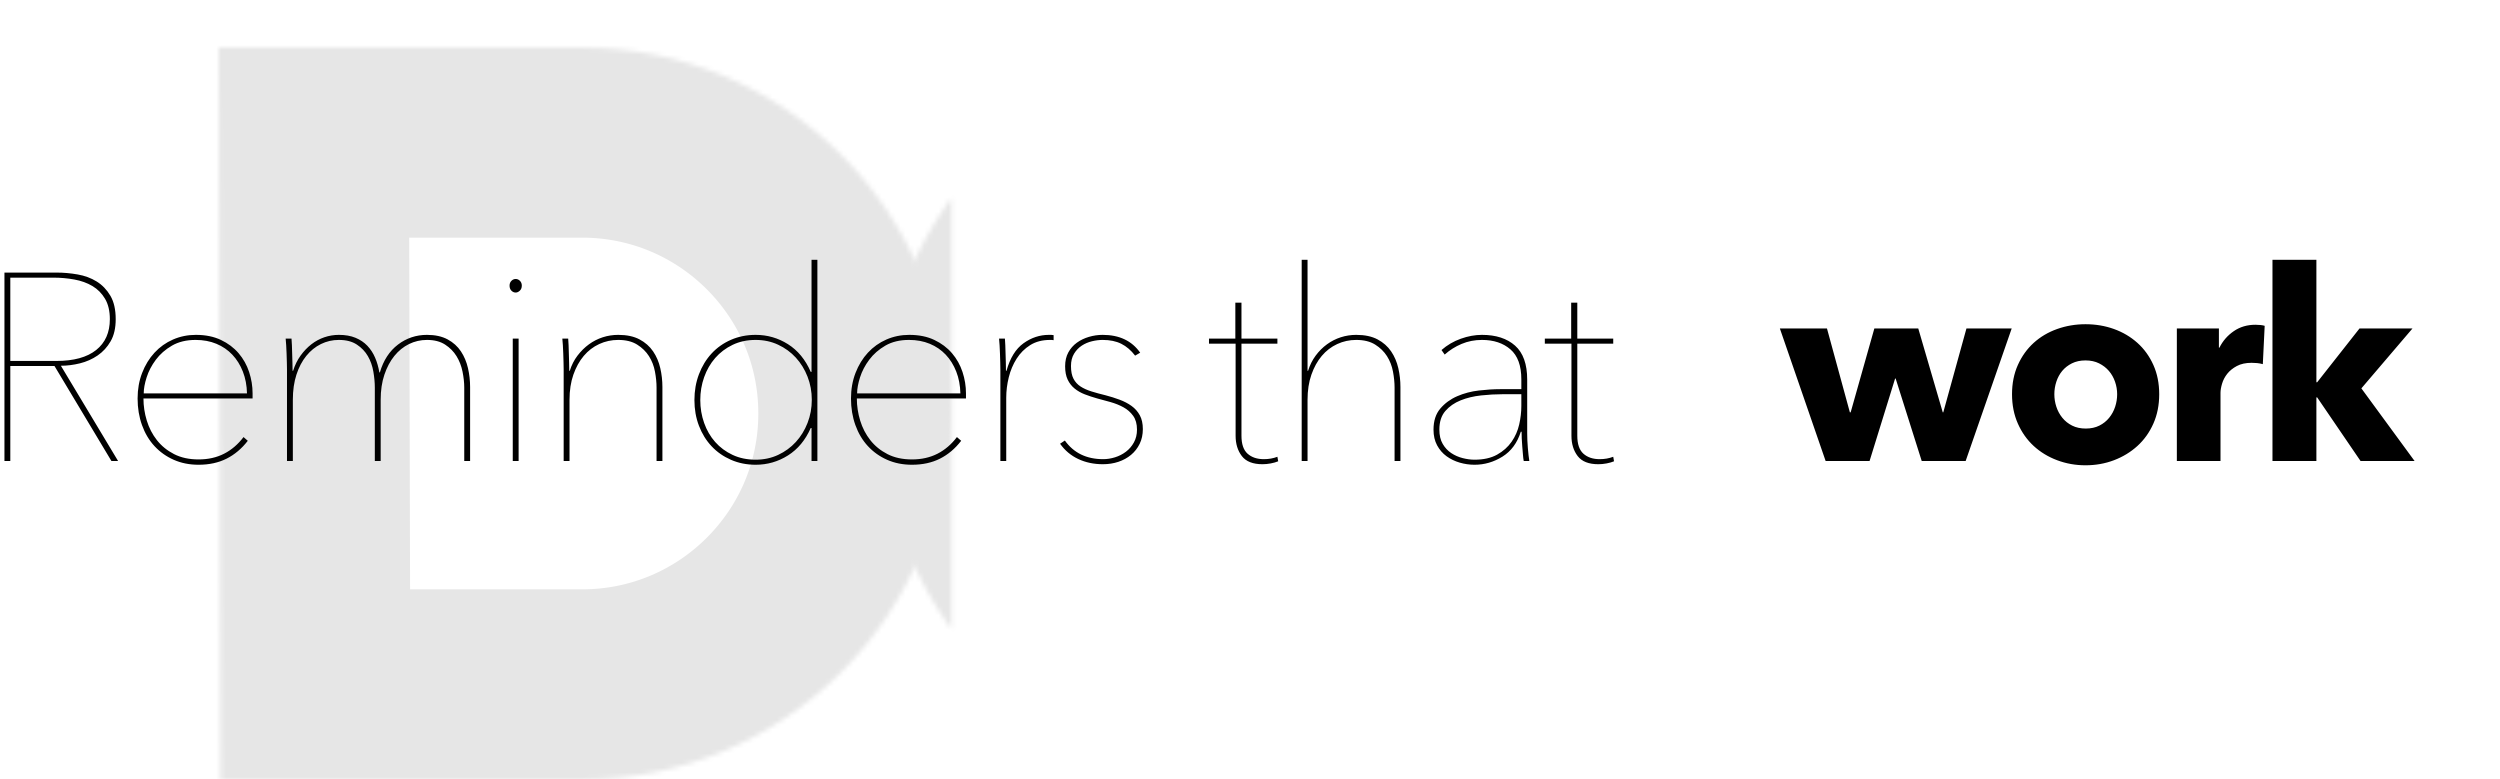 <?xml version="1.0" encoding="UTF-8"?>
<svg width="526px" height="164px" viewBox="0 0 526 164" version="1.1" xmlns="http://www.w3.org/2000/svg" xmlns:xlink="http://www.w3.org/1999/xlink">
    <!-- Generator: Sketch 41.1 (35376) - http://www.bohemiancoding.com/sketch -->
    <title>doo_main_title</title>
    <desc>Created with Sketch.</desc>
    <defs>
        <ellipse id="path-1" cx="216.5" cy="77" rx="77.104" ry="77"></ellipse>
        <mask id="mask-2" maskContentUnits="userSpaceOnUse" maskUnits="objectBoundingBox" x="0" y="0" width="154.207" height="154" fill="white">
            <use xlink:href="#path-1"></use>
        </mask>
        <ellipse id="path-3" cx="355.896" cy="77" rx="77.104" ry="77"></ellipse>
        <mask id="mask-4" maskContentUnits="userSpaceOnUse" maskUnits="objectBoundingBox" x="0" y="0" width="154.207" height="154" fill="white">
            <use xlink:href="#path-3"></use>
        </mask>
        <path d="M76.447,154 C119.03,154 153.55,119.526 153.55,77 C153.55,34.474 119.03,2.37464369e-15 76.447,2.37464369e-15 C46.036,2.37464369e-15 0,0 0,0 L0.376,154 L76.447,154 Z" id="path-5"></path>
        <mask id="mask-6" maskContentUnits="userSpaceOnUse" maskUnits="objectBoundingBox" x="0" y="0" width="153.55" height="154" fill="white">
            <use xlink:href="#path-5"></use>
        </mask>
        <rect id="path-7" x="358" y="0" width="168" height="164" rx="8"></rect>
        <mask id="mask-8" maskContentUnits="userSpaceOnUse" maskUnits="objectBoundingBox" x="0" y="0" width="168" height="164" fill="white">
            <use xlink:href="#path-7"></use>
        </mask>
    </defs>
    <g id="Page-1" stroke="none" stroke-width="1" fill="none" fill-rule="evenodd">
        <g id="Artboard" transform="translate(-238, -80)">
            <g id="doo_main_title" transform="translate(238, 80)">
                <g id="Group-2" transform="translate(46, 10)" stroke="#E6E6E6" stroke-width="80">
                    <use id="Oval" mask="url(#mask-2)" xlink:href="#path-1"></use>
                    <use id="Oval" mask="url(#mask-4)" xlink:href="#path-3"></use>
                    <use id="Oval" mask="url(#mask-6)" xlink:href="#path-5"></use>
                </g>
                <g id="Group">
                    <path d="M23.448,97 L11.464,77.008 L2.168,77.008 L2.168,97 L0.936,97 L0.936,57.352 L11.912,57.352 C13.368,57.352 14.843,57.483 16.336,57.744 C17.829,58.005 19.164,58.5 20.34,59.228 C21.516,59.956 22.477,60.955 23.224,62.224 C23.971,63.493 24.344,65.136 24.344,67.152 C24.344,69.019 23.989,70.568 23.28,71.8 C22.571,73.032 21.656,74.031 20.536,74.796 C19.416,75.561 18.175,76.112 16.812,76.448 C15.449,76.784 14.115,76.952 12.808,76.952 L24.848,97 L23.448,97 Z M23.112,67.152 C23.112,65.435 22.776,64.007 22.104,62.868 C21.432,61.729 20.545,60.833 19.444,60.18 C18.343,59.527 17.073,59.069 15.636,58.808 C14.199,58.547 12.733,58.416 11.24,58.416 L2.168,58.416 L2.168,75.944 L11.856,75.944 C15.515,75.944 18.305,75.179 20.228,73.648 C22.151,72.117 23.112,69.952 23.112,67.152 Z M30.183,83.84 C30.183,85.408 30.416,86.957 30.883,88.488 C31.349,90.019 32.059,91.391 33.011,92.604 C33.963,93.817 35.167,94.797 36.623,95.544 C38.079,96.291 39.796,96.664 41.775,96.664 C43.791,96.664 45.583,96.263 47.151,95.46 C48.719,94.657 50.081,93.491 51.239,91.96 L52.135,92.744 C50.865,94.387 49.381,95.637 47.683,96.496 C45.984,97.355 44.015,97.784 41.775,97.784 C39.871,97.784 38.135,97.439 36.567,96.748 C34.999,96.057 33.645,95.096 32.507,93.864 C31.368,92.632 30.491,91.157 29.875,89.44 C29.259,87.723 28.951,85.856 28.951,83.84 C28.951,81.899 29.268,80.107 29.903,78.464 C30.537,76.821 31.405,75.403 32.507,74.208 C33.608,73.013 34.905,72.089 36.399,71.436 C37.892,70.783 39.497,70.456 41.215,70.456 C43.231,70.456 44.985,70.811 46.479,71.52 C47.972,72.229 49.213,73.163 50.203,74.32 C51.192,75.477 51.929,76.793 52.415,78.268 C52.9,79.743 53.143,81.245 53.143,82.776 L53.143,83.84 L30.183,83.84 Z M51.967,82.776 C51.929,81.096 51.64,79.565 51.099,78.184 C50.557,76.803 49.82,75.617 48.887,74.628 C47.953,73.639 46.833,72.873 45.527,72.332 C44.22,71.791 42.764,71.52 41.159,71.52 C39.217,71.52 37.556,71.921 36.175,72.724 C34.793,73.527 33.664,74.516 32.787,75.692 C31.909,76.868 31.265,78.1 30.855,79.388 C30.444,80.676 30.239,81.805 30.239,82.776 L51.967,82.776 Z M79.926,78.352 C80.672,75.813 81.942,73.863 83.734,72.5 C85.526,71.137 87.56,70.456 89.838,70.456 C91.555,70.456 93.002,70.773 94.178,71.408 C95.354,72.043 96.287,72.883 96.978,73.928 C97.668,74.973 98.163,76.149 98.462,77.456 C98.76,78.763 98.91,80.088 98.91,81.432 L98.91,97 L97.678,97 L97.678,81.544 C97.678,80.499 97.556,79.379 97.314,78.184 C97.071,76.989 96.651,75.907 96.054,74.936 C95.456,73.965 94.654,73.153 93.646,72.5 C92.638,71.847 91.368,71.52 89.838,71.52 C88.494,71.52 87.234,71.809 86.058,72.388 C84.882,72.967 83.855,73.797 82.978,74.88 C82.1,75.963 81.4,77.279 80.878,78.828 C80.355,80.377 80.094,82.141 80.094,84.12 L80.094,97 L78.862,97 L78.862,81.544 C78.862,80.499 78.759,79.379 78.554,78.184 C78.348,76.989 77.966,75.907 77.406,74.936 C76.846,73.965 76.071,73.153 75.082,72.5 C74.092,71.847 72.832,71.52 71.302,71.52 C69.958,71.52 68.698,71.809 67.522,72.388 C66.346,72.967 65.319,73.797 64.442,74.88 C63.564,75.963 62.874,77.279 62.37,78.828 C61.866,80.377 61.614,82.141 61.614,84.12 L61.614,97 L60.382,97 L60.382,77.736 C60.382,77.325 60.372,76.821 60.354,76.224 C60.335,75.627 60.316,75.02 60.298,74.404 C60.279,73.788 60.251,73.2 60.214,72.64 C60.176,72.08 60.139,71.613 60.102,71.24 L61.334,71.24 C61.371,71.613 61.399,72.08 61.418,72.64 C61.436,73.2 61.455,73.807 61.474,74.46 C61.492,75.113 61.511,75.748 61.53,76.364 C61.548,76.98 61.558,77.531 61.558,78.016 L61.67,78.016 C62.043,76.821 62.566,75.757 63.238,74.824 C63.91,73.891 64.666,73.097 65.506,72.444 C66.346,71.791 67.26,71.296 68.25,70.96 C69.239,70.624 70.256,70.456 71.302,70.456 C72.646,70.456 73.812,70.661 74.802,71.072 C75.791,71.483 76.622,72.043 77.294,72.752 C77.966,73.461 78.507,74.292 78.918,75.244 C79.328,76.196 79.627,77.232 79.814,78.352 L79.926,78.352 Z M108.5,61.552 C108.164,61.552 107.866,61.421 107.604,61.16 C107.343,60.899 107.212,60.544 107.212,60.096 C107.212,59.685 107.343,59.349 107.604,59.088 C107.866,58.827 108.164,58.696 108.5,58.696 C108.836,58.696 109.135,58.827 109.396,59.088 C109.658,59.349 109.788,59.685 109.788,60.096 C109.788,60.544 109.648,60.899 109.368,61.16 C109.088,61.421 108.799,61.552 108.5,61.552 Z M107.884,97 L107.884,71.24 L109.116,71.24 L109.116,97 L107.884,97 Z M119.883,78.016 C120.257,76.821 120.798,75.757 121.507,74.824 C122.217,73.891 123.019,73.097 123.915,72.444 C124.811,71.791 125.782,71.296 126.827,70.96 C127.873,70.624 128.955,70.456 130.075,70.456 C131.867,70.456 133.36,70.773 134.555,71.408 C135.75,72.043 136.702,72.883 137.411,73.928 C138.121,74.973 138.625,76.149 138.923,77.456 C139.222,78.763 139.371,80.088 139.371,81.432 L139.371,97 L138.139,97 L138.139,81.544 C138.139,80.499 138.027,79.379 137.803,78.184 C137.579,76.989 137.159,75.907 136.543,74.936 C135.927,73.965 135.097,73.153 134.051,72.5 C133.006,71.847 131.681,71.52 130.075,71.52 C128.656,71.52 127.322,71.809 126.071,72.388 C124.82,72.967 123.738,73.797 122.823,74.88 C121.908,75.963 121.181,77.279 120.639,78.828 C120.098,80.377 119.827,82.141 119.827,84.12 L119.827,97 L118.595,97 L118.595,77.736 C118.595,77.325 118.586,76.821 118.567,76.224 C118.549,75.627 118.53,75.02 118.511,74.404 C118.493,73.788 118.465,73.2 118.427,72.64 C118.39,72.08 118.353,71.613 118.315,71.24 L119.547,71.24 C119.585,71.613 119.613,72.08 119.631,72.64 C119.65,73.2 119.669,73.807 119.687,74.46 C119.706,75.113 119.725,75.748 119.743,76.364 C119.762,76.98 119.771,77.531 119.771,78.016 L119.883,78.016 Z M170.746,54.664 L171.978,54.664 L171.978,97 L170.746,97 L170.746,90.056 L170.578,90.056 C169.458,92.595 167.862,94.517 165.79,95.824 C163.718,97.131 161.45,97.784 158.986,97.784 C157.119,97.784 155.393,97.439 153.806,96.748 C152.219,96.057 150.857,95.105 149.718,93.892 C148.579,92.679 147.693,91.241 147.058,89.58 C146.423,87.919 146.106,86.117 146.106,84.176 C146.106,82.235 146.423,80.424 147.058,78.744 C147.693,77.064 148.579,75.608 149.718,74.376 C150.857,73.144 152.219,72.183 153.806,71.492 C155.393,70.801 157.119,70.456 158.986,70.456 C161.45,70.456 163.718,71.109 165.79,72.416 C167.862,73.723 169.458,75.664 170.578,78.24 L170.746,78.24 L170.746,54.664 Z M147.338,84.176 C147.338,85.856 147.609,87.461 148.15,88.992 C148.691,90.523 149.466,91.857 150.474,92.996 C151.482,94.135 152.705,95.04 154.142,95.712 C155.579,96.384 157.194,96.72 158.986,96.72 C160.703,96.72 162.281,96.384 163.718,95.712 C165.155,95.04 166.397,94.135 167.442,92.996 C168.487,91.857 169.309,90.523 169.906,88.992 C170.503,87.461 170.802,85.837 170.802,84.12 C170.802,82.403 170.503,80.779 169.906,79.248 C169.309,77.717 168.487,76.383 167.442,75.244 C166.397,74.105 165.155,73.2 163.718,72.528 C162.281,71.856 160.703,71.52 158.986,71.52 C157.194,71.52 155.579,71.865 154.142,72.556 C152.705,73.247 151.482,74.171 150.474,75.328 C149.466,76.485 148.691,77.829 148.15,79.36 C147.609,80.891 147.338,82.496 147.338,84.176 Z M180.281,83.84 C180.281,85.408 180.514,86.957 180.981,88.488 C181.447,90.019 182.157,91.391 183.109,92.604 C184.061,93.817 185.265,94.797 186.721,95.544 C188.177,96.291 189.894,96.664 191.873,96.664 C193.889,96.664 195.681,96.263 197.249,95.46 C198.817,94.657 200.179,93.491 201.337,91.96 L202.233,92.744 C200.963,94.387 199.479,95.637 197.781,96.496 C196.082,97.355 194.113,97.784 191.873,97.784 C189.969,97.784 188.233,97.439 186.665,96.748 C185.097,96.057 183.743,95.096 182.605,93.864 C181.466,92.632 180.589,91.157 179.973,89.44 C179.357,87.723 179.049,85.856 179.049,83.84 C179.049,81.899 179.366,80.107 180.001,78.464 C180.635,76.821 181.503,75.403 182.605,74.208 C183.706,73.013 185.003,72.089 186.497,71.436 C187.99,70.783 189.595,70.456 191.313,70.456 C193.329,70.456 195.083,70.811 196.577,71.52 C198.07,72.229 199.311,73.163 200.301,74.32 C201.29,75.477 202.027,76.793 202.513,78.268 C202.998,79.743 203.241,81.245 203.241,82.776 L203.241,83.84 L180.281,83.84 Z M202.065,82.776 C202.027,81.096 201.738,79.565 201.197,78.184 C200.655,76.803 199.918,75.617 198.985,74.628 C198.051,73.639 196.931,72.873 195.625,72.332 C194.318,71.791 192.862,71.52 191.257,71.52 C189.315,71.52 187.654,71.921 186.273,72.724 C184.891,73.527 183.762,74.516 182.885,75.692 C182.007,76.868 181.363,78.1 180.953,79.388 C180.542,80.676 180.337,81.805 180.337,82.776 L202.065,82.776 Z M211.768,78.016 C212.514,75.328 213.709,73.396 215.352,72.22 C216.994,71.044 218.768,70.456 220.672,70.456 L221.176,70.456 C221.325,70.456 221.493,70.475 221.68,70.512 L221.68,71.576 C221.53,71.539 221.39,71.52 221.26,71.52 L220.952,71.52 C219.309,71.52 217.909,71.884 216.752,72.612 C215.594,73.34 214.642,74.292 213.896,75.468 C213.149,76.644 212.598,77.951 212.244,79.388 C211.889,80.825 211.712,82.253 211.712,83.672 L211.712,97 L210.48,97 L210.48,77.736 C210.48,77.325 210.47,76.821 210.452,76.224 C210.433,75.627 210.414,75.02 210.396,74.404 C210.377,73.788 210.349,73.2 210.312,72.64 C210.274,72.08 210.237,71.613 210.2,71.24 L211.432,71.24 C211.469,71.613 211.497,72.08 211.516,72.64 C211.534,73.2 211.553,73.807 211.572,74.46 C211.59,75.113 211.609,75.748 211.628,76.364 C211.646,76.98 211.656,77.531 211.656,78.016 L211.768,78.016 Z M240.454,90.28 C240.454,91.437 240.23,92.473 239.782,93.388 C239.334,94.303 238.728,95.077 237.962,95.712 C237.197,96.347 236.31,96.832 235.302,97.168 C234.294,97.504 233.212,97.672 232.054,97.672 C230.15,97.672 228.424,97.308 226.874,96.58 C225.325,95.852 224.046,94.779 223.038,93.36 L224.046,92.688 C225.913,95.301 228.601,96.608 232.11,96.608 C232.932,96.608 233.762,96.477 234.602,96.216 C235.442,95.955 236.208,95.563 236.898,95.04 C237.589,94.517 238.149,93.864 238.578,93.08 C239.008,92.296 239.222,91.4 239.222,90.392 C239.222,89.197 238.952,88.227 238.41,87.48 C237.869,86.733 237.188,86.136 236.366,85.688 C235.545,85.24 234.64,84.876 233.65,84.596 C232.661,84.316 231.737,84.064 230.878,83.84 C229.945,83.579 229.068,83.289 228.246,82.972 C227.425,82.655 226.706,82.244 226.09,81.74 C225.474,81.236 224.989,80.611 224.634,79.864 C224.28,79.117 224.102,78.184 224.102,77.064 C224.102,75.944 224.326,74.973 224.774,74.152 C225.222,73.331 225.82,72.649 226.566,72.108 C227.313,71.567 228.162,71.156 229.114,70.876 C230.066,70.596 231.028,70.456 231.998,70.456 C235.508,70.456 238.14,71.707 239.894,74.208 L238.83,74.824 C237.972,73.704 237.001,72.873 235.918,72.332 C234.836,71.791 233.529,71.52 231.998,71.52 C231.289,71.52 230.542,71.613 229.758,71.8 C228.974,71.987 228.256,72.295 227.602,72.724 C226.949,73.153 226.408,73.723 225.978,74.432 C225.549,75.141 225.334,76 225.334,77.008 C225.334,78.128 225.512,79.024 225.866,79.696 C226.221,80.368 226.716,80.909 227.35,81.32 C227.985,81.731 228.75,82.076 229.646,82.356 C230.542,82.636 231.532,82.907 232.614,83.168 C233.622,83.429 234.602,83.737 235.554,84.092 C236.506,84.447 237.346,84.885 238.074,85.408 C238.802,85.931 239.381,86.584 239.81,87.368 C240.24,88.152 240.454,89.123 240.454,90.28 Z M268.932,97.056 C268.484,97.243 267.961,97.392 267.364,97.504 C266.767,97.616 266.188,97.672 265.628,97.672 C263.612,97.672 262.165,97.103 261.288,95.964 C260.411,94.825 259.972,93.397 259.972,91.68 L259.972,72.304 L254.372,72.304 L254.372,71.24 L259.916,71.24 L259.916,63.68 L261.204,63.68 L261.204,71.24 L268.764,71.24 L268.764,72.304 L261.204,72.304 L261.204,91.68 C261.204,93.435 261.633,94.695 262.492,95.46 C263.351,96.225 264.489,96.608 265.908,96.608 C266.953,96.608 267.905,96.44 268.764,96.104 L268.932,97.056 Z M275.219,78.016 C275.592,76.821 276.124,75.757 276.815,74.824 C277.505,73.891 278.299,73.097 279.195,72.444 C280.091,71.791 281.061,71.296 282.107,70.96 C283.152,70.624 284.235,70.456 285.355,70.456 C287.147,70.456 288.64,70.773 289.835,71.408 C291.029,72.043 291.981,72.883 292.691,73.928 C293.4,74.973 293.904,76.149 294.203,77.456 C294.501,78.763 294.651,80.088 294.651,81.432 L294.651,97 L293.419,97 L293.419,81.544 C293.419,80.499 293.307,79.379 293.083,78.184 C292.859,76.989 292.439,75.907 291.823,74.936 C291.207,73.965 290.376,73.153 289.331,72.5 C288.285,71.847 286.96,71.52 285.355,71.52 C283.936,71.52 282.601,71.809 281.351,72.388 C280.1,72.967 279.017,73.797 278.103,74.88 C277.188,75.963 276.46,77.279 275.919,78.828 C275.377,80.377 275.107,82.141 275.107,84.12 L275.107,97 L273.875,97 L273.875,54.664 L275.107,54.664 L275.107,78.016 L275.219,78.016 Z M321.322,91.176 C321.322,92.147 321.368,93.183 321.462,94.284 C321.555,95.385 321.658,96.291 321.77,97 L320.594,97 C320.519,96.627 320.463,96.169 320.426,95.628 C320.388,95.087 320.342,94.527 320.286,93.948 C320.23,93.369 320.192,92.8 320.174,92.24 C320.155,91.68 320.146,91.213 320.146,90.84 L319.978,90.84 C319.231,93.192 317.943,94.937 316.114,96.076 C314.284,97.215 312.324,97.784 310.234,97.784 C309.188,97.784 308.152,97.635 307.126,97.336 C306.099,97.037 305.175,96.589 304.354,95.992 C303.532,95.395 302.87,94.629 302.366,93.696 C301.862,92.763 301.61,91.661 301.61,90.392 C301.61,88.563 302.086,87.088 303.038,85.968 C303.99,84.848 305.175,83.98 306.594,83.364 C308.012,82.748 309.534,82.347 311.158,82.16 C312.782,81.973 314.266,81.88 315.61,81.88 L320.09,81.88 L320.09,79.808 C320.09,76.933 319.324,74.833 317.794,73.508 C316.263,72.183 314.266,71.52 311.802,71.52 C310.271,71.52 308.843,71.8 307.518,72.36 C306.192,72.92 305.007,73.667 303.962,74.6 L303.29,73.648 C304.484,72.603 305.838,71.809 307.35,71.268 C308.862,70.727 310.346,70.456 311.802,70.456 C314.751,70.456 317.075,71.212 318.774,72.724 C320.472,74.236 321.322,76.616 321.322,79.864 L321.322,91.176 Z M320.09,82.944 L316.114,82.944 C314.695,82.944 313.202,83.028 311.634,83.196 C310.066,83.364 308.628,83.709 307.322,84.232 C306.015,84.755 304.942,85.501 304.102,86.472 C303.262,87.443 302.842,88.749 302.842,90.392 C302.842,91.587 303.075,92.585 303.542,93.388 C304.008,94.191 304.606,94.835 305.334,95.32 C306.062,95.805 306.864,96.16 307.742,96.384 C308.619,96.608 309.45,96.72 310.234,96.72 C312.138,96.72 313.724,96.365 314.994,95.656 C316.263,94.947 317.28,94.041 318.046,92.94 C318.811,91.839 319.343,90.625 319.642,89.3 C319.94,87.975 320.09,86.677 320.09,85.408 L320.09,82.944 Z M339.592,97.056 C339.144,97.243 338.622,97.392 338.024,97.504 C337.427,97.616 336.848,97.672 336.288,97.672 C334.272,97.672 332.826,97.103 331.948,95.964 C331.071,94.825 330.632,93.397 330.632,91.68 L330.632,72.304 L325.032,72.304 L325.032,71.24 L330.576,71.24 L330.576,63.68 L331.864,63.68 L331.864,71.24 L339.424,71.24 L339.424,72.304 L331.864,72.304 L331.864,91.68 C331.864,93.435 332.294,94.695 333.152,95.46 C334.011,96.225 335.15,96.608 336.568,96.608 C337.614,96.608 338.566,96.44 339.424,96.104 L339.592,97.056 Z M413.571,97 L404.331,97 L398.843,79.64 L398.731,79.64 L393.355,97 L384.115,97 L374.483,69.112 L384.395,69.112 L389.211,86.752 L389.379,86.752 L394.363,69.112 L403.603,69.112 L408.755,86.752 L408.867,86.752 L413.739,69.112 L423.259,69.112 L413.571,97 Z M454.298,82.944 C454.298,85.221 453.888,87.284 453.066,89.132 C452.245,90.98 451.125,92.548 449.706,93.836 C448.288,95.124 446.645,96.123 444.778,96.832 C442.912,97.541 440.914,97.896 438.786,97.896 C436.696,97.896 434.708,97.541 432.822,96.832 C430.937,96.123 429.294,95.124 427.894,93.836 C426.494,92.548 425.384,90.98 424.562,89.132 C423.741,87.284 423.33,85.221 423.33,82.944 C423.33,80.667 423.741,78.613 424.562,76.784 C425.384,74.955 426.494,73.405 427.894,72.136 C429.294,70.867 430.937,69.896 432.822,69.224 C434.708,68.552 436.696,68.216 438.786,68.216 C440.914,68.216 442.912,68.552 444.778,69.224 C446.645,69.896 448.288,70.867 449.706,72.136 C451.125,73.405 452.245,74.955 453.066,76.784 C453.888,78.613 454.298,80.667 454.298,82.944 Z M445.45,82.944 C445.45,82.048 445.301,81.171 445.002,80.312 C444.704,79.453 444.274,78.697 443.714,78.044 C443.154,77.391 442.464,76.859 441.642,76.448 C440.821,76.037 439.869,75.832 438.786,75.832 C437.704,75.832 436.752,76.037 435.93,76.448 C435.109,76.859 434.428,77.391 433.886,78.044 C433.345,78.697 432.934,79.453 432.654,80.312 C432.374,81.171 432.234,82.048 432.234,82.944 C432.234,83.84 432.374,84.717 432.654,85.576 C432.934,86.435 433.354,87.209 433.914,87.9 C434.474,88.591 435.165,89.141 435.986,89.552 C436.808,89.963 437.76,90.168 438.842,90.168 C439.925,90.168 440.877,89.963 441.698,89.552 C442.52,89.141 443.21,88.591 443.77,87.9 C444.33,87.209 444.75,86.435 445.03,85.576 C445.31,84.717 445.45,83.84 445.45,82.944 Z M476.097,76.616 C475.686,76.504 475.285,76.429 474.893,76.392 C474.501,76.355 474.118,76.336 473.745,76.336 C472.513,76.336 471.477,76.56 470.637,77.008 C469.797,77.456 469.125,77.997 468.621,78.632 C468.117,79.267 467.753,79.957 467.529,80.704 C467.305,81.451 467.193,82.104 467.193,82.664 L467.193,97 L458.009,97 L458.009,69.112 L466.857,69.112 L466.857,73.144 L466.969,73.144 C467.678,71.725 468.686,70.568 469.993,69.672 C471.3,68.776 472.812,68.328 474.529,68.328 C474.902,68.328 475.266,68.347 475.621,68.384 C475.976,68.421 476.265,68.477 476.489,68.552 L476.097,76.616 Z M508.032,97 L496.664,97 L487.536,83.616 L487.368,83.616 L487.368,97 L478.128,97 L478.128,54.664 L487.368,54.664 L487.368,80.424 L487.536,80.424 L496.44,69.112 L507.584,69.112 L496.832,81.712 L508.032,97 Z" id="Reminders-that-work" fill="#000000"></path>
                    <use id="Rectangle" stroke="#3A3A3A" mask="url(#mask-8)" stroke-width="4" xlink:href="#path-7"></use>
                </g>
            </g>
        </g>
    </g>
</svg>